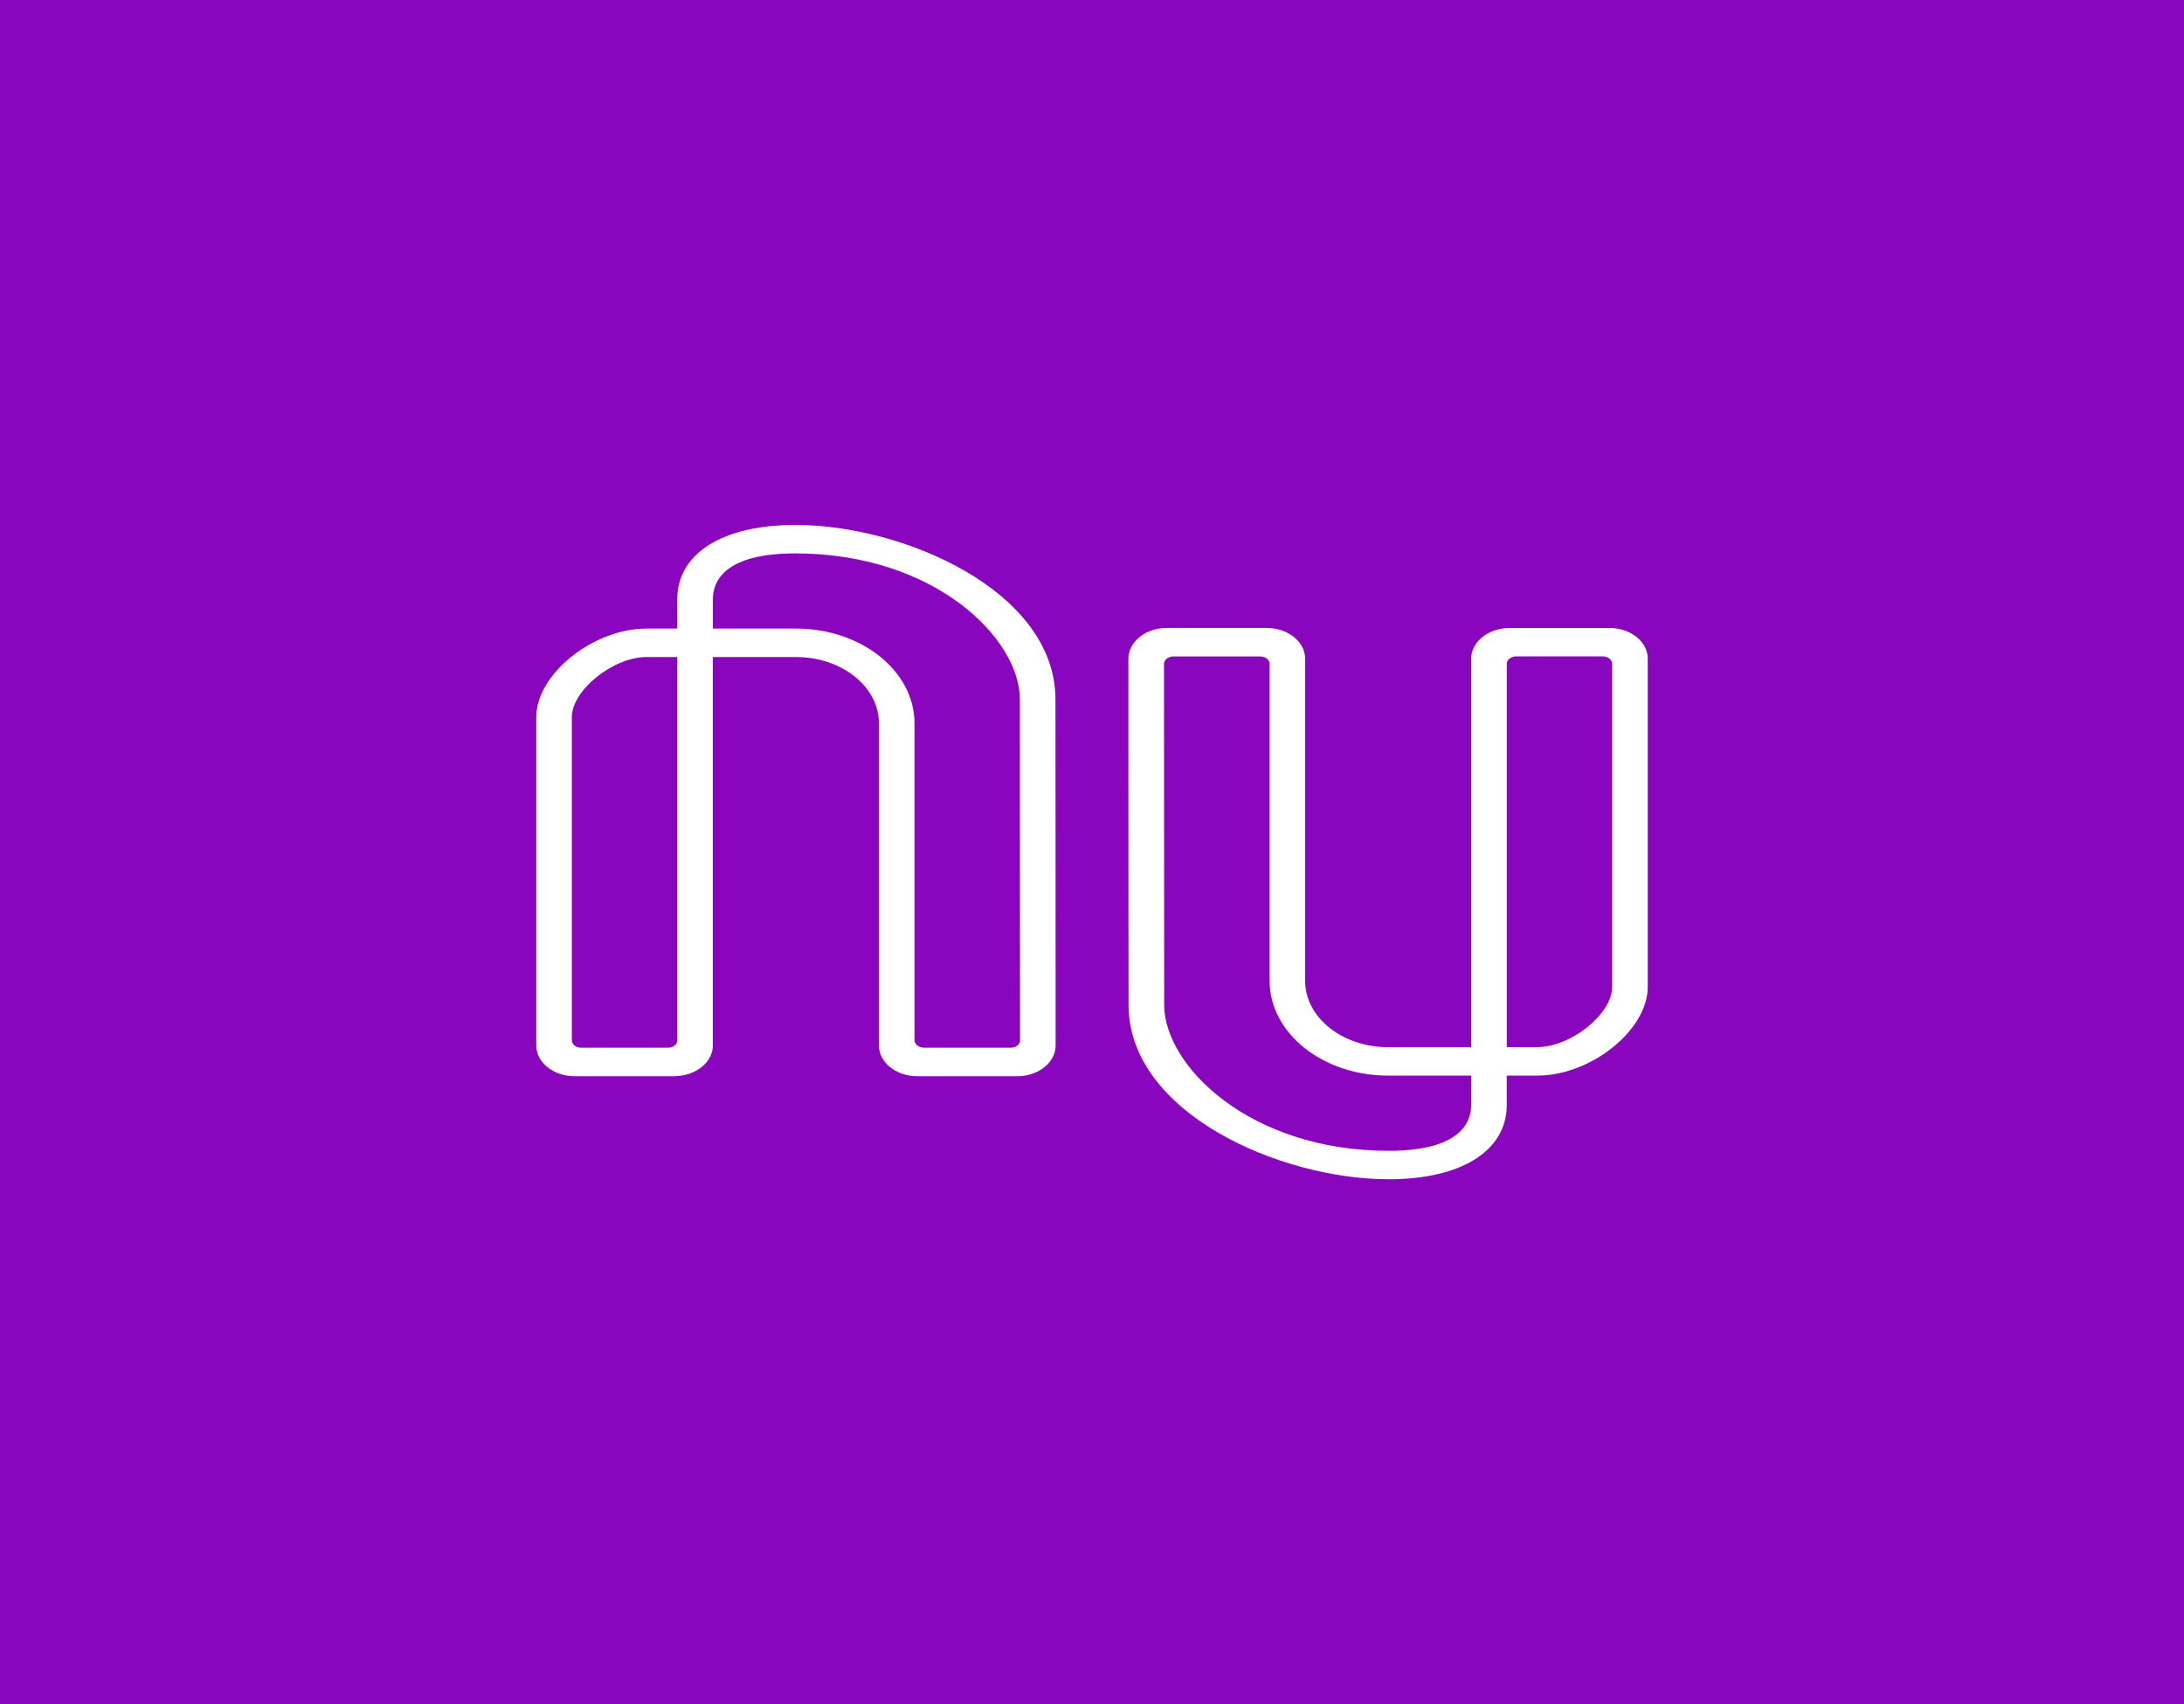 <svg width="41" height="32" viewBox="0 0 41 32" fill="none" xmlns="http://www.w3.org/2000/svg">
<rect x="0" y="0" width="41" height="32" fill="#808080" stroke="none"/>
<g clip-path="url(#clip0_3403_200)">
<path d="M0 0H41V32H0V0Z" fill="#8A05BE"/>
<path d="M30.265 18.532C30.265 19.039 29.491 19.662 28.86 19.662H28.287C28.287 16.56 28.287 13.083 28.287 12.466C28.286 12.447 28.291 12.429 28.299 12.412C28.308 12.395 28.321 12.38 28.337 12.367C28.354 12.354 28.373 12.343 28.395 12.336C28.417 12.329 28.44 12.325 28.463 12.325H30.088C30.186 12.325 30.265 12.389 30.265 12.467V18.532H30.265ZM27.618 20.751C27.618 21.072 27.417 21.609 26.069 21.609C23.458 21.609 21.855 20.012 21.855 18.867C21.855 18.867 21.852 15.165 21.852 12.467C21.852 12.448 21.856 12.43 21.865 12.413C21.874 12.396 21.887 12.381 21.903 12.368C21.92 12.355 21.939 12.344 21.961 12.337C21.983 12.33 22.006 12.326 22.029 12.326H23.656C23.754 12.326 23.834 12.39 23.834 12.468V18.417C23.834 19.4 24.831 20.197 26.059 20.197H27.619L27.618 20.751ZM30.211 11.792H28.34C27.942 11.792 27.618 12.051 27.618 12.369V19.663H26.058C25.198 19.663 24.501 19.105 24.501 18.417V12.369C24.501 12.05 24.177 11.791 23.778 11.791H21.906C21.507 11.791 21.183 12.05 21.183 12.369C21.182 15.006 21.186 18.867 21.186 18.867C21.186 20.897 24.03 22.143 26.069 22.143C27.436 22.143 28.286 21.609 28.286 20.747V20.197H28.86C29.868 20.197 30.933 19.342 30.933 18.532V12.369C30.934 12.05 30.611 11.791 30.211 11.791V11.792H30.211ZM19.15 19.533C19.15 19.552 19.145 19.57 19.137 19.587C19.128 19.604 19.115 19.619 19.099 19.632C19.082 19.645 19.062 19.655 19.041 19.663C19.019 19.67 18.996 19.673 18.973 19.673H17.346C17.247 19.673 17.168 19.609 17.168 19.532V13.583C17.168 12.6 16.171 11.803 14.943 11.803H13.383V11.249C13.383 10.929 13.584 10.391 14.932 10.391C17.543 10.391 19.146 11.987 19.146 13.133C19.146 13.133 19.149 16.853 19.149 19.533H19.15V19.533ZM10.912 19.675C10.813 19.672 10.734 19.61 10.735 19.533V13.468C10.735 12.961 11.51 12.337 12.14 12.337H12.714C12.714 16.779 12.714 19.052 12.714 19.533C12.715 19.57 12.697 19.605 12.663 19.632C12.63 19.659 12.585 19.674 12.537 19.674H10.913L10.912 19.675ZM19.814 13.133C19.814 11.103 16.971 9.857 14.932 9.857C13.564 9.857 12.714 10.391 12.714 11.253V11.803H12.14C11.133 11.803 10.067 12.658 10.067 13.468V19.631C10.067 19.95 10.39 20.209 10.789 20.209H12.66C12.672 20.209 12.682 20.206 12.694 20.206C13.076 20.192 13.382 19.94 13.382 19.631V12.337H14.942C15.802 12.337 16.5 12.895 16.5 13.583V19.631C16.5 19.95 16.823 20.209 17.222 20.209H19.095C19.493 20.209 19.817 19.951 19.817 19.631C19.818 16.945 19.814 13.133 19.814 13.133L19.814 13.133Z" fill="white"/>
</g>
<defs>
<clipPath id="clip0_3403_200">
<rect width="41" height="32" fill="white"/>
</clipPath>
</defs>
</svg>
